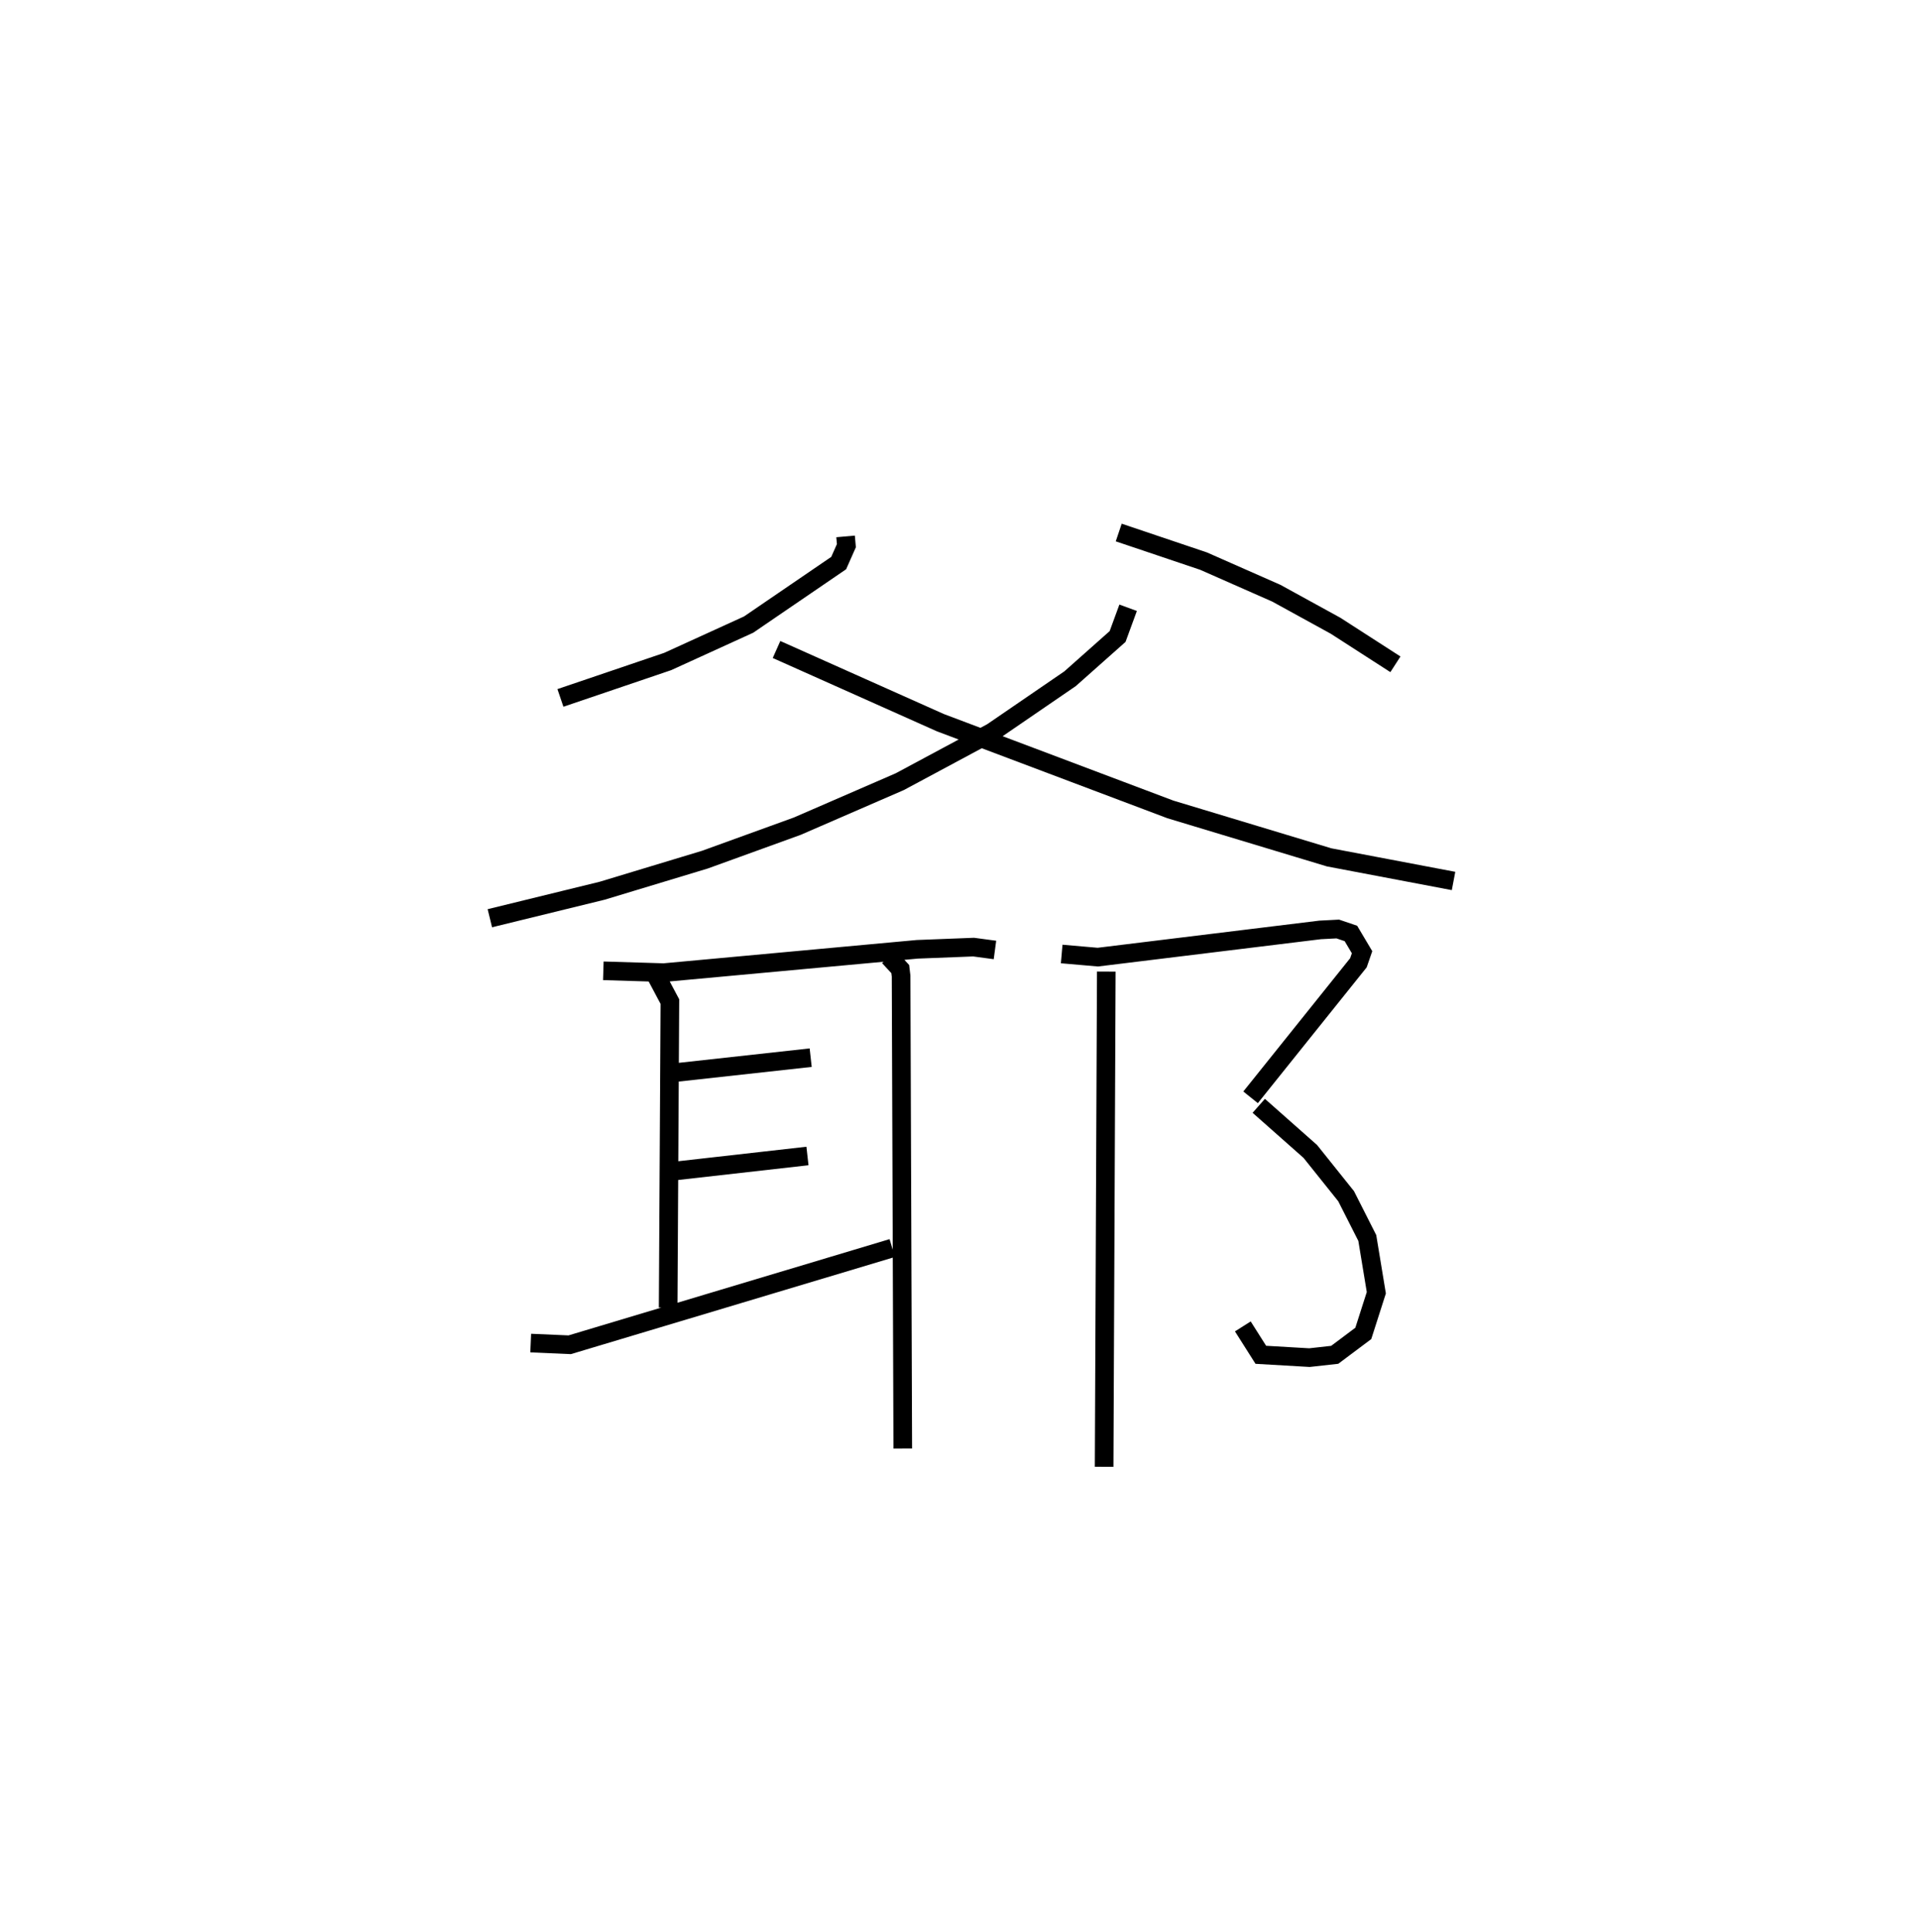 <?xml version="1.0" encoding="utf-8" ?>
<svg baseProfile="full" height="103.782" version="1.1" width="103.064" xmlns="http://www.w3.org/2000/svg" xmlns:ev="http://www.w3.org/2001/xml-events" xmlns:xlink="http://www.w3.org/1999/xlink"><defs /><rect fill="white" height="103.782" width="103.064" x="0" y="0" /><path d="M25,25 m0.0,0.0 m20.413,3.81 l0.044,0.498 -0.414,0.934 l-4.837,3.304 -4.347,1.983 l-5.759,1.955 m29.984,-8.883 l4.555,1.535 3.908,1.724 l3.181,1.747 3.216,2.072 m-14.355,-3.037 l-0.566,1.544 -2.551,2.266 l-4.189,2.87 -4.957,2.66 l-5.507,2.391 -4.965,1.799 l-5.514,1.668 -6.032,1.477 m15.398,-14.433 l8.797,3.929 12.356,4.66 l8.526,2.575 6.681,1.268 m-45.663,4.825 l3.251,0.098 13.61,-1.253 l3.027,-0.118 1.146,0.154 m-18.199,1.379 l0.741,1.393 -0.093,16.436 m0.392,-12.624 l7.262,-0.8 m-7.414,6.1 l7.241,-0.819 m-14.864,10.048 l2.094,0.091 17.324,-5.194 m-0.179,-15.643 l0.609,0.66 0.045,0.373 l0.09,25.378 m8.535,-26.562 l1.941,0.169 11.941,-1.462 l0.946,-0.049 0.705,0.239 l0.599,1.008 -0.196,0.568 l-5.791,7.225 m0.439,0.457 l2.769,2.451 1.923,2.403 l1.137,2.244 0.485,2.941 l-0.699,2.184 -1.535,1.15 l-1.357,0.151 -2.612,-0.152 l-0.966,-1.525 m-7.333,-19.058 l-0.116,26.6 " fill="none" stroke="black" stroke-width="1" /></svg>